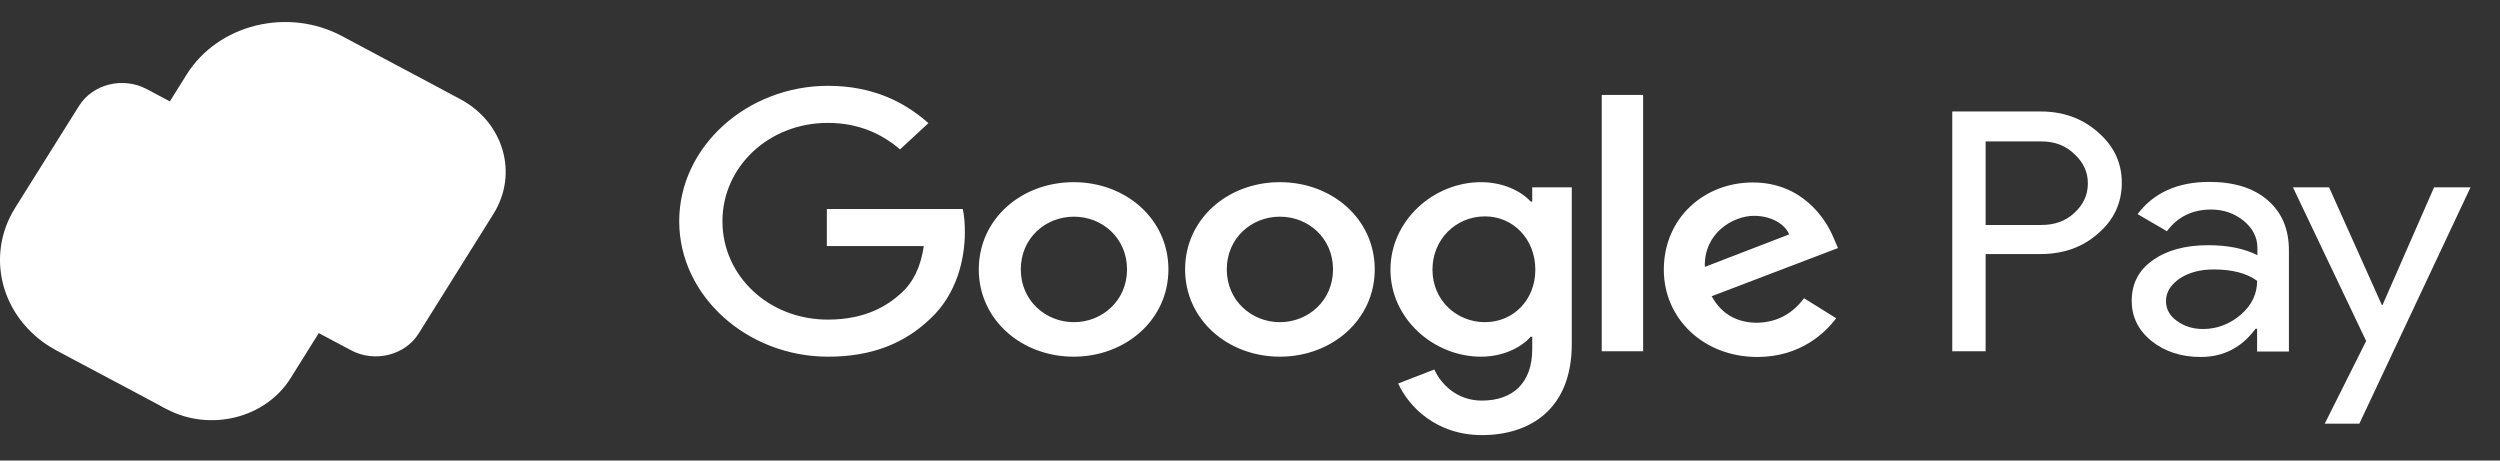 <svg width="76" height="14" viewBox="0 0 76 14" fill="none" xmlns="http://www.w3.org/2000/svg">
<rect x="0" y="0" width="76" height="14" fill="#333333" stroke="none"/>
<path d="M70.804 5.694L72.409 9.274H72.428L73.996 5.694H75.104L71.724 12.88H70.672L71.931 10.366L69.705 5.694H70.804ZM67.161 5.53C67.912 5.53 68.503 5.712 68.935 6.084C69.367 6.457 69.583 6.96 69.583 7.61V10.687H68.616V9.994H68.569C68.147 10.566 67.593 10.852 66.898 10.852C66.306 10.852 65.809 10.687 65.405 10.366C65.001 10.037 64.804 9.63 64.804 9.144C64.804 8.633 65.01 8.217 65.443 7.913C65.865 7.61 66.428 7.454 67.132 7.454C67.733 7.454 68.231 7.558 68.625 7.757V7.541C68.625 7.211 68.485 6.943 68.203 6.708C67.921 6.483 67.593 6.37 67.217 6.37C66.654 6.37 66.203 6.587 65.874 7.029L64.983 6.509C65.471 5.859 66.203 5.53 67.161 5.53ZM62.034 3.389C62.719 3.389 63.302 3.597 63.781 4.021C64.269 4.446 64.503 4.958 64.503 5.556C64.503 6.171 64.259 6.691 63.781 7.099C63.311 7.515 62.729 7.723 62.034 7.723H60.363V10.678H59.349V3.389H62.034ZM67.292 8.191C66.879 8.191 66.541 8.286 66.259 8.468C65.987 8.659 65.846 8.884 65.846 9.153C65.846 9.396 65.959 9.604 66.184 9.76C66.409 9.924 66.672 10.002 66.973 10.002C67.395 10.002 67.78 9.855 68.118 9.569C68.456 9.274 68.616 8.936 68.616 8.537C68.297 8.303 67.855 8.191 67.292 8.191ZM62.062 4.299H60.363V6.839H62.062C62.466 6.839 62.804 6.717 63.067 6.466C63.339 6.214 63.471 5.92 63.471 5.573C63.471 5.235 63.339 4.94 63.067 4.689C62.804 4.429 62.466 4.299 62.062 4.299Z" fill="white"/>
<path d="M45.021 5.538C45.706 5.538 46.251 5.816 46.533 6.128H46.58V5.694H47.782V10.462C47.782 12.421 46.533 13.227 45.049 13.227C43.66 13.227 42.824 12.36 42.505 11.658L43.603 11.233C43.8 11.666 44.279 12.178 45.049 12.178C45.998 12.178 46.58 11.632 46.58 10.618V10.236H46.533C46.251 10.557 45.706 10.843 45.021 10.843C43.584 10.843 42.27 9.69 42.27 8.199C42.27 6.7 43.584 5.538 45.021 5.538ZM53.284 5.547C54.777 5.547 55.5 6.639 55.744 7.237L55.875 7.541L52.035 9.005C52.326 9.534 52.786 9.812 53.425 9.812C54.063 9.794 54.514 9.508 54.842 9.066L55.819 9.673C55.5 10.106 54.739 10.852 53.425 10.852C51.791 10.852 50.58 9.69 50.58 8.199C50.58 6.622 51.81 5.547 53.284 5.547ZM25.173 2.609C26.534 2.609 27.502 3.103 28.224 3.744L27.361 4.542C26.835 4.091 26.131 3.736 25.164 3.736C23.37 3.736 21.962 5.07 21.962 6.726C21.962 8.381 23.361 9.716 25.164 9.716C26.328 9.716 26.994 9.283 27.417 8.893C27.764 8.572 27.99 8.113 28.084 7.48H25.136V6.353H29.267C29.314 6.553 29.332 6.795 29.332 7.055C29.332 7.896 29.079 8.945 28.281 9.69C27.492 10.444 26.497 10.843 25.173 10.843C22.713 10.843 20.648 8.997 20.648 6.726C20.648 4.455 22.713 2.609 25.173 2.609ZM32.638 5.538C34.225 5.538 35.52 6.657 35.52 8.191C35.52 9.716 34.225 10.843 32.638 10.843C31.051 10.843 29.755 9.716 29.755 8.191C29.755 6.657 31.051 5.538 32.638 5.538ZM38.909 5.538C40.496 5.538 41.792 6.657 41.792 8.191C41.792 9.716 40.496 10.843 38.909 10.843C37.322 10.843 36.027 9.716 36.027 8.191C36.027 6.657 37.322 5.538 38.909 5.538ZM49.951 2.886V10.678H48.693V2.886H49.951ZM32.647 6.587C31.783 6.587 31.032 7.237 31.032 8.191C31.032 9.135 31.783 9.794 32.647 9.794C33.511 9.794 34.262 9.135 34.262 8.191C34.262 7.237 33.511 6.587 32.647 6.587ZM38.909 6.587C38.045 6.587 37.294 7.237 37.294 8.191C37.294 9.135 38.045 9.794 38.909 9.794C39.773 9.794 40.524 9.135 40.524 8.191C40.524 7.237 39.773 6.587 38.909 6.587ZM45.143 6.578C44.27 6.578 43.547 7.263 43.547 8.199C43.547 9.127 44.279 9.794 45.143 9.794C45.998 9.794 46.674 9.127 46.674 8.199C46.674 7.263 45.998 6.578 45.143 6.578ZM53.321 6.561C52.683 6.561 51.791 7.09 51.828 8.113L54.392 7.125C54.251 6.795 53.828 6.561 53.321 6.561Z" fill="white"/>
<path d="M13.989 3.012C12.47 2.202 10.527 2.683 9.649 4.086L7.436 7.625C6.796 8.647 7.62 9.004 8.539 9.513L10.669 10.647C11.39 11.031 12.311 10.803 12.727 10.138L15.002 6.501C15.766 5.279 15.313 3.717 13.989 3.012Z" fill="white"/>
<path d="M11.485 4.477L9.355 3.342C8.18 2.74 7.514 2.7 7.032 3.408L3.891 8.429C3.014 9.831 3.536 11.623 5.054 12.431C6.378 13.137 8.07 12.718 8.834 11.496L12.035 6.377C12.453 5.712 12.206 4.861 11.485 4.477Z" fill="white"/>
<path d="M11.894 1.895L10.399 1.098C8.744 0.216 6.629 0.739 5.674 2.266L2.826 6.819C2.406 7.491 2.656 8.351 3.383 8.739L5.058 9.631C5.885 10.072 6.943 9.811 7.421 9.047L10.674 3.846C11.348 2.768 12.84 2.399 14.007 3.021L11.894 1.895Z" fill="white"/>
<path d="M6.079 3.569L4.462 2.709C3.741 2.326 2.82 2.553 2.404 3.217L0.464 6.312C-0.491 7.834 0.075 9.783 1.73 10.662L2.961 11.316L4.453 12.11L5.101 12.454C3.951 11.744 3.586 10.319 4.289 9.198L4.791 8.397L6.631 5.463C7.046 4.801 6.799 3.952 6.079 3.569Z" fill="white"/>
</svg>
